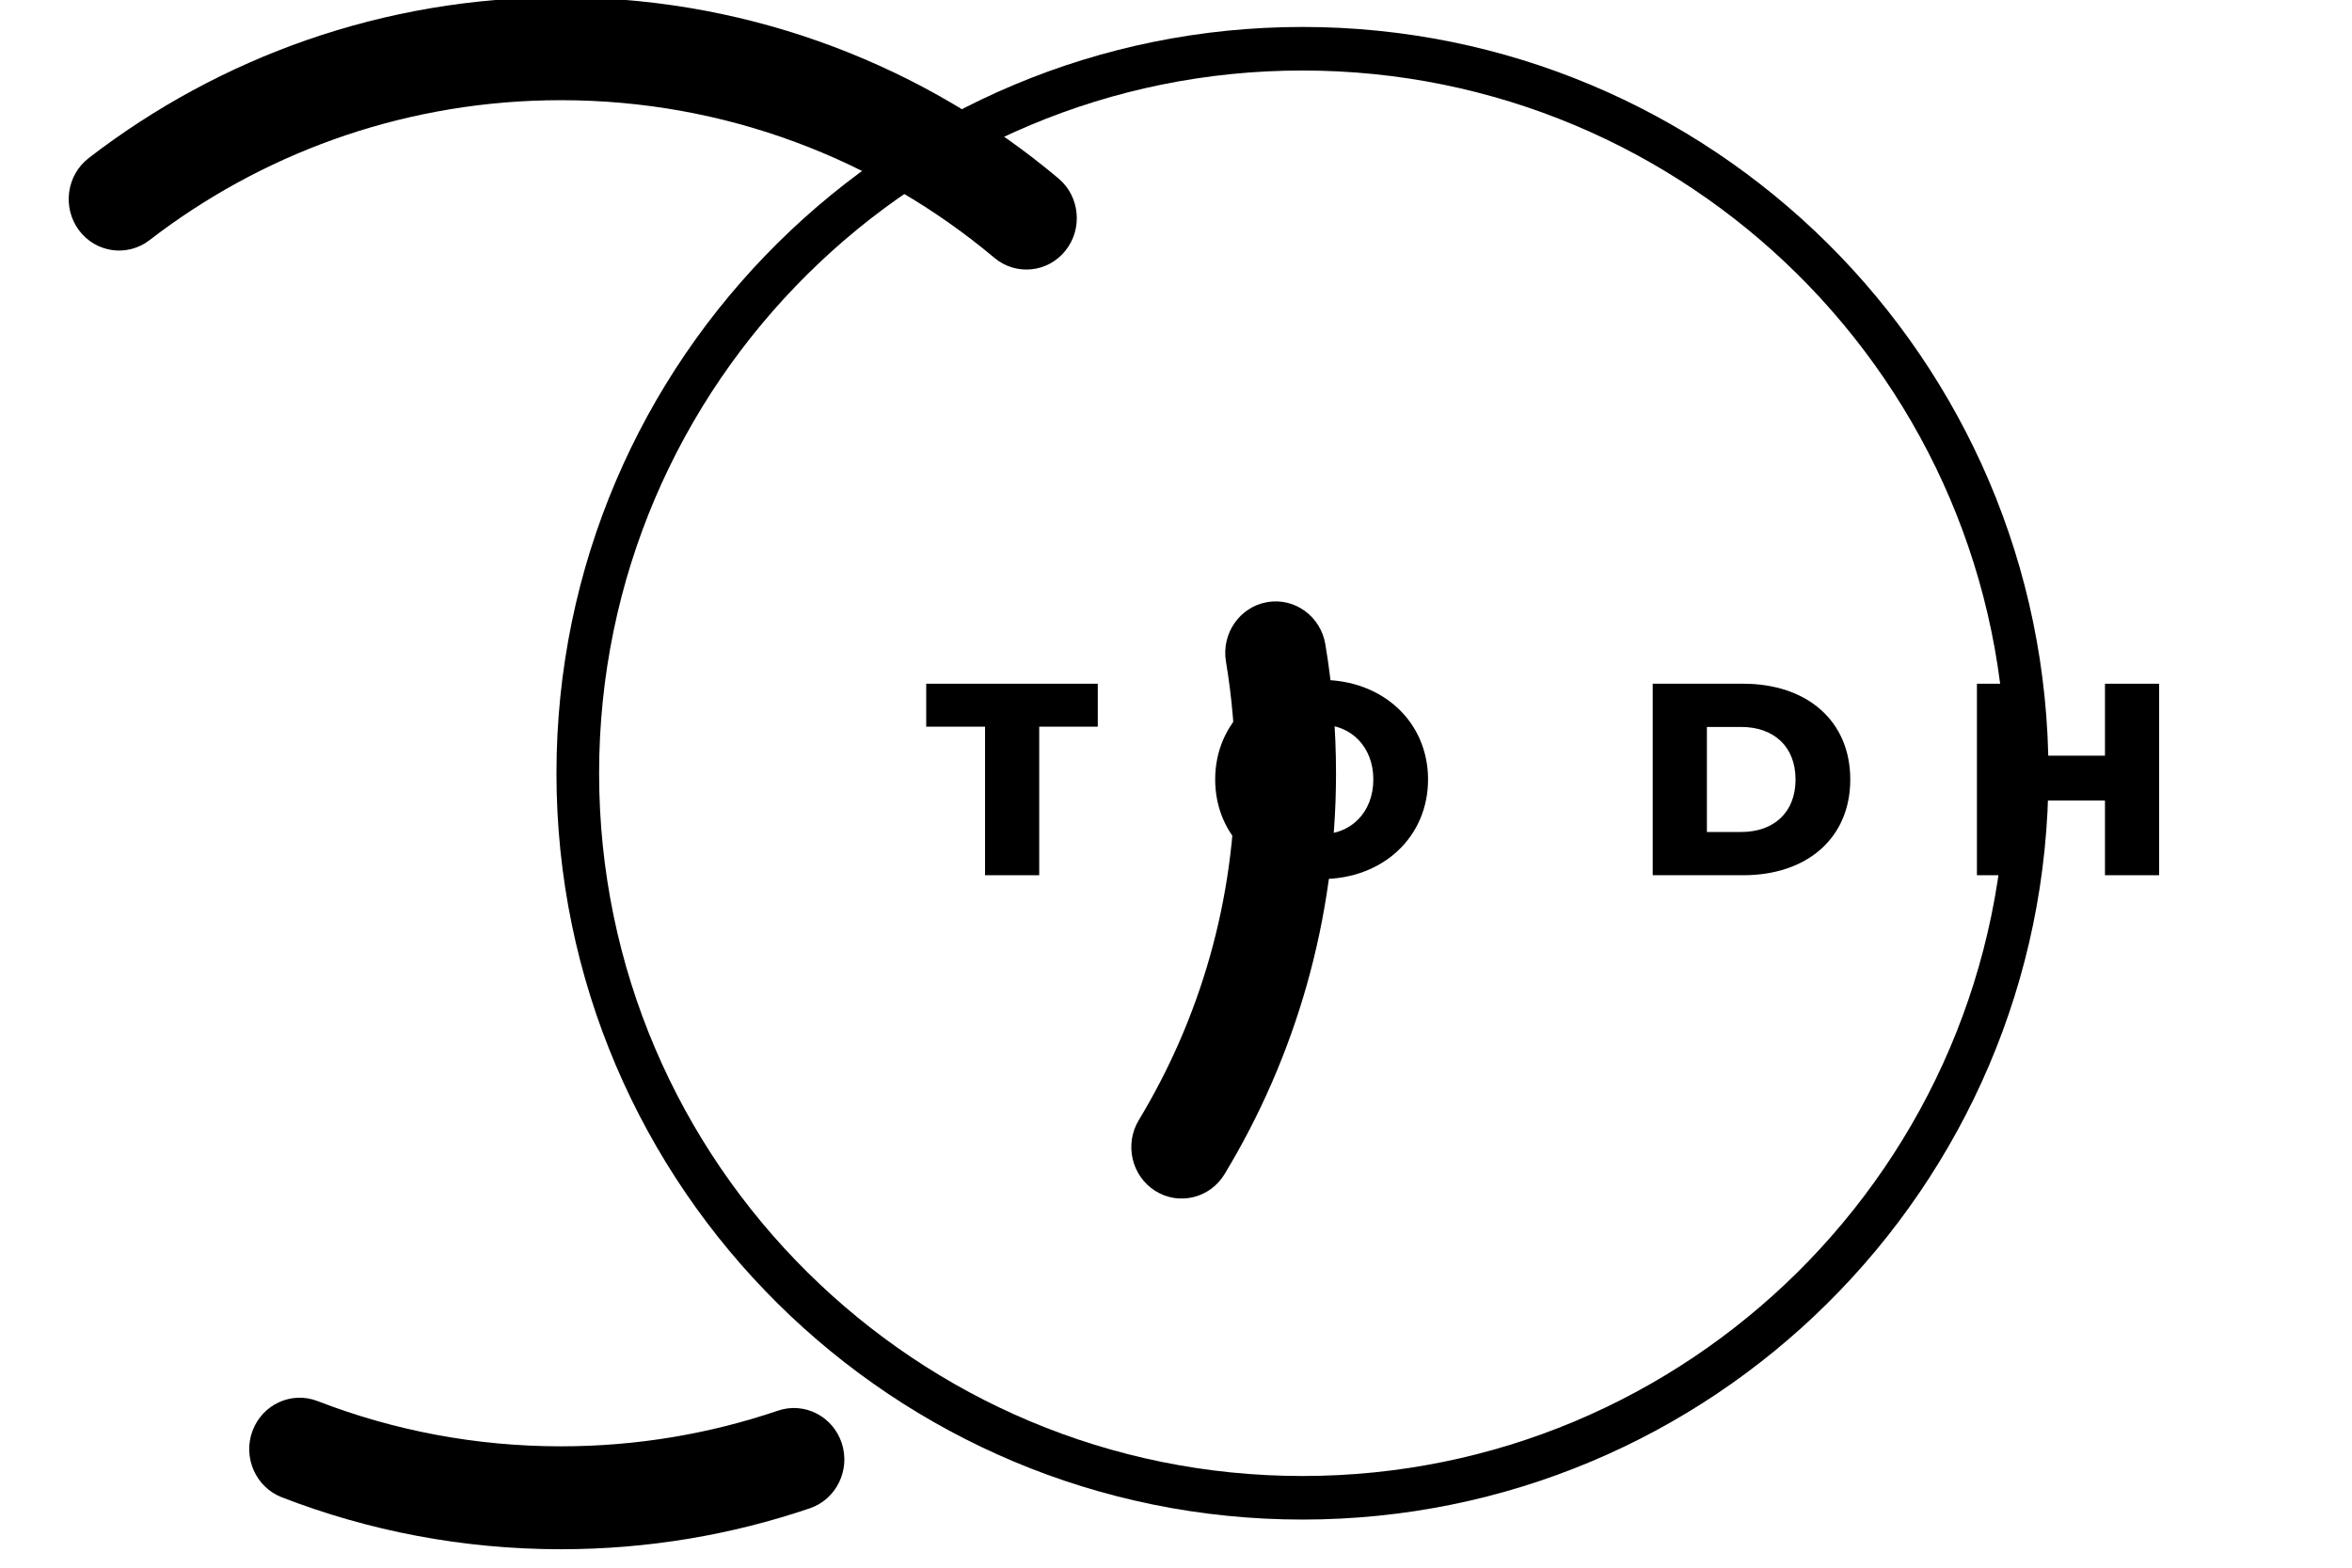 <?xml version="1.0" encoding="UTF-8" standalone="no"?>
<!DOCTYPE svg PUBLIC "-//W3C//DTD SVG 1.1//EN" "http://www.w3.org/Graphics/SVG/1.1/DTD/svg11.dtd">
<svg width="100%" height="100%" viewBox="0 0 57 38" version="1.1" xmlns="http://www.w3.org/2000/svg" xmlns:xlink="http://www.w3.org/1999/xlink" xml:space="preserve" xmlns:serif="http://www.serif.com/" style="fill-rule:evenodd;clip-rule:evenodd;stroke-linejoin:round;stroke-miterlimit:2;">
    <g transform="matrix(1,0,0,1,-367.612,-178.829)">
        <g transform="matrix(0.016,0,0,0.016,139.038,148.143)">
            <path d="M15464.3,4054.96C15361.1,4090.02 15250.5,4109.02 15135.5,4109.02C15005.6,4109.02 14881.2,4084.74 14766.8,4040.44C14727.4,4025.18 14683.3,4045.46 14668.3,4085.69C14653.4,4125.92 14673.3,4170.97 14712.7,4186.23C14843.9,4237.03 14986.5,4264.93 15135.5,4264.93C15267.4,4264.93 15394.2,4243.1 15512.5,4202.9C15552.5,4189.31 15574.2,4145.14 15560.9,4104.31C15547.5,4063.49 15504.3,4041.37 15464.3,4054.96ZM16142.8,2920.09C16152,2975.14 16156.8,3031.68 16156.8,3089.34C16156.8,3281.51 16103.5,3461.32 16010.8,3614.76C15988.7,3651.38 15999.8,3699.45 16035.7,3722.04C16071.5,3744.62 16118.6,3733.23 16140.7,3696.61C16247.9,3519.27 16309.5,3311.45 16309.5,3089.34C16309.5,3022.73 16304,2957.4 16293.3,2893.8C16286.2,2851.39 16246.7,2822.85 16205.2,2830.1C16163.6,2837.36 16135.7,2877.68 16142.8,2920.09ZM14238.8,3577.52C14159.4,3432.54 14114.2,3266.17 14114.2,3089.34C14114.2,3016.79 14121.8,2946.01 14136.3,2877.74C14145.2,2835.69 14119,2794.17 14077.8,2785.08C14036.6,2775.99 13995.9,2802.75 13987,2844.81C13970.3,2923.7 13961.5,3005.5 13961.5,3089.34C13961.5,3293.75 14013.8,3486.06 14105.6,3653.64C14126.1,3691.19 14172.7,3704.62 14209.5,3683.62C14246.3,3662.61 14259.4,3615.07 14238.8,3577.52ZM15113.6,2069.89C14887.5,2074.66 14679.4,2152.89 14512.3,2281.73C14478.7,2307.66 14430.7,2300.82 14405.3,2266.48C14380,2232.14 14386.6,2183.22 14420.3,2157.3C14618.3,2004.64 14866.4,1913.74 15135.5,1913.74L15149,1913.82C15430.5,1916.98 15688.3,2019.61 15889,2188.08C15921.6,2215.4 15926.3,2264.57 15899.5,2297.81C15872.8,2331.04 15824.6,2335.84 15792.1,2308.52C15614.4,2159.41 15385.4,2069.66 15135.5,2069.66L15113.6,2069.89Z"/>
        </g>
        <g transform="matrix(0.016,0,0,0.016,157.008,148.143)">
            <path d="M15135.5,1958.71C14825.9,1958.71 14545.2,2083.59 14341.1,2285.63C14133.9,2490.66 14005.6,2775.13 14005.6,3089.34C14005.6,3403.54 14133.9,3688.01 14341.1,3893.05C14545.2,4095.09 14825.9,4219.97 15135.5,4219.97C15445.1,4219.97 15725.8,4095.09 15930,3893.05C16137.1,3688.01 16265.5,3403.54 16265.5,3089.34C16265.5,2775.13 16137.1,2490.66 15930,2285.63C15725.8,2083.59 15445.1,1958.71 15135.5,1958.71ZM15135.5,2024.69C15427.6,2024.69 15692.4,2142.41 15885,2333C16079.9,2525.96 16200.9,2793.64 16200.9,3089.34C16200.9,3385.04 16079.9,3652.71 15885,3845.67C15692.4,4036.26 15427.6,4153.98 15135.5,4153.98C14843.4,4153.98 14578.6,4036.26 14386.1,3845.67C14191.1,3652.71 14070.2,3385.04 14070.2,3089.34C14070.2,2793.64 14191.1,2525.96 14386.1,2333C14578.6,2142.41 14843.4,2024.69 15135.5,2024.69Z"/>
        </g>
        <g transform="matrix(6.631,0,0,6.631,390.032,200.044)">
            <path d="M0.219,0L0.417,0L0.417,-0.543L0.631,-0.543L0.631,-0.7L0.004,-0.7L0.004,-0.543L0.219,-0.543L0.219,0Z" style="fill-rule:nonzero;"/>
        </g>
        <g transform="matrix(6.631,0,0,6.631,396.836,200.044)">
            <path d="M0.423,0.014C0.647,0.014 0.812,-0.14 0.812,-0.35C0.812,-0.56 0.647,-0.714 0.423,-0.714C0.199,-0.714 0.034,-0.56 0.034,-0.35C0.034,-0.14 0.199,0.014 0.423,0.014ZM0.423,-0.15C0.317,-0.15 0.234,-0.229 0.234,-0.35C0.234,-0.471 0.317,-0.55 0.423,-0.55C0.529,-0.55 0.612,-0.471 0.612,-0.35C0.612,-0.229 0.529,-0.15 0.423,-0.15Z" style="fill-rule:nonzero;"/>
        </g>
        <g transform="matrix(6.631,0,0,6.631,407.201,200.044)">
            <path d="M0.07,0L0.401,0C0.633,0 0.792,-0.135 0.792,-0.35C0.792,-0.565 0.633,-0.7 0.401,-0.7L0.07,-0.7L0.07,0ZM0.268,-0.158L0.268,-0.542L0.393,-0.542C0.512,-0.542 0.592,-0.471 0.592,-0.35C0.592,-0.229 0.512,-0.158 0.393,-0.158L0.268,-0.158Z" style="fill-rule:nonzero;"/>
        </g>
        <g transform="matrix(6.631,0,0,6.631,415.058,200.044)">
            <path d="M0.538,-0.7L0.538,-0.437L0.268,-0.437L0.268,-0.7L0.07,-0.7L0.07,0L0.268,0L0.268,-0.273L0.538,-0.273L0.538,0L0.736,0L0.736,-0.7L0.538,-0.7Z" style="fill-rule:nonzero;"/>
        </g>
    </g>
</svg>

